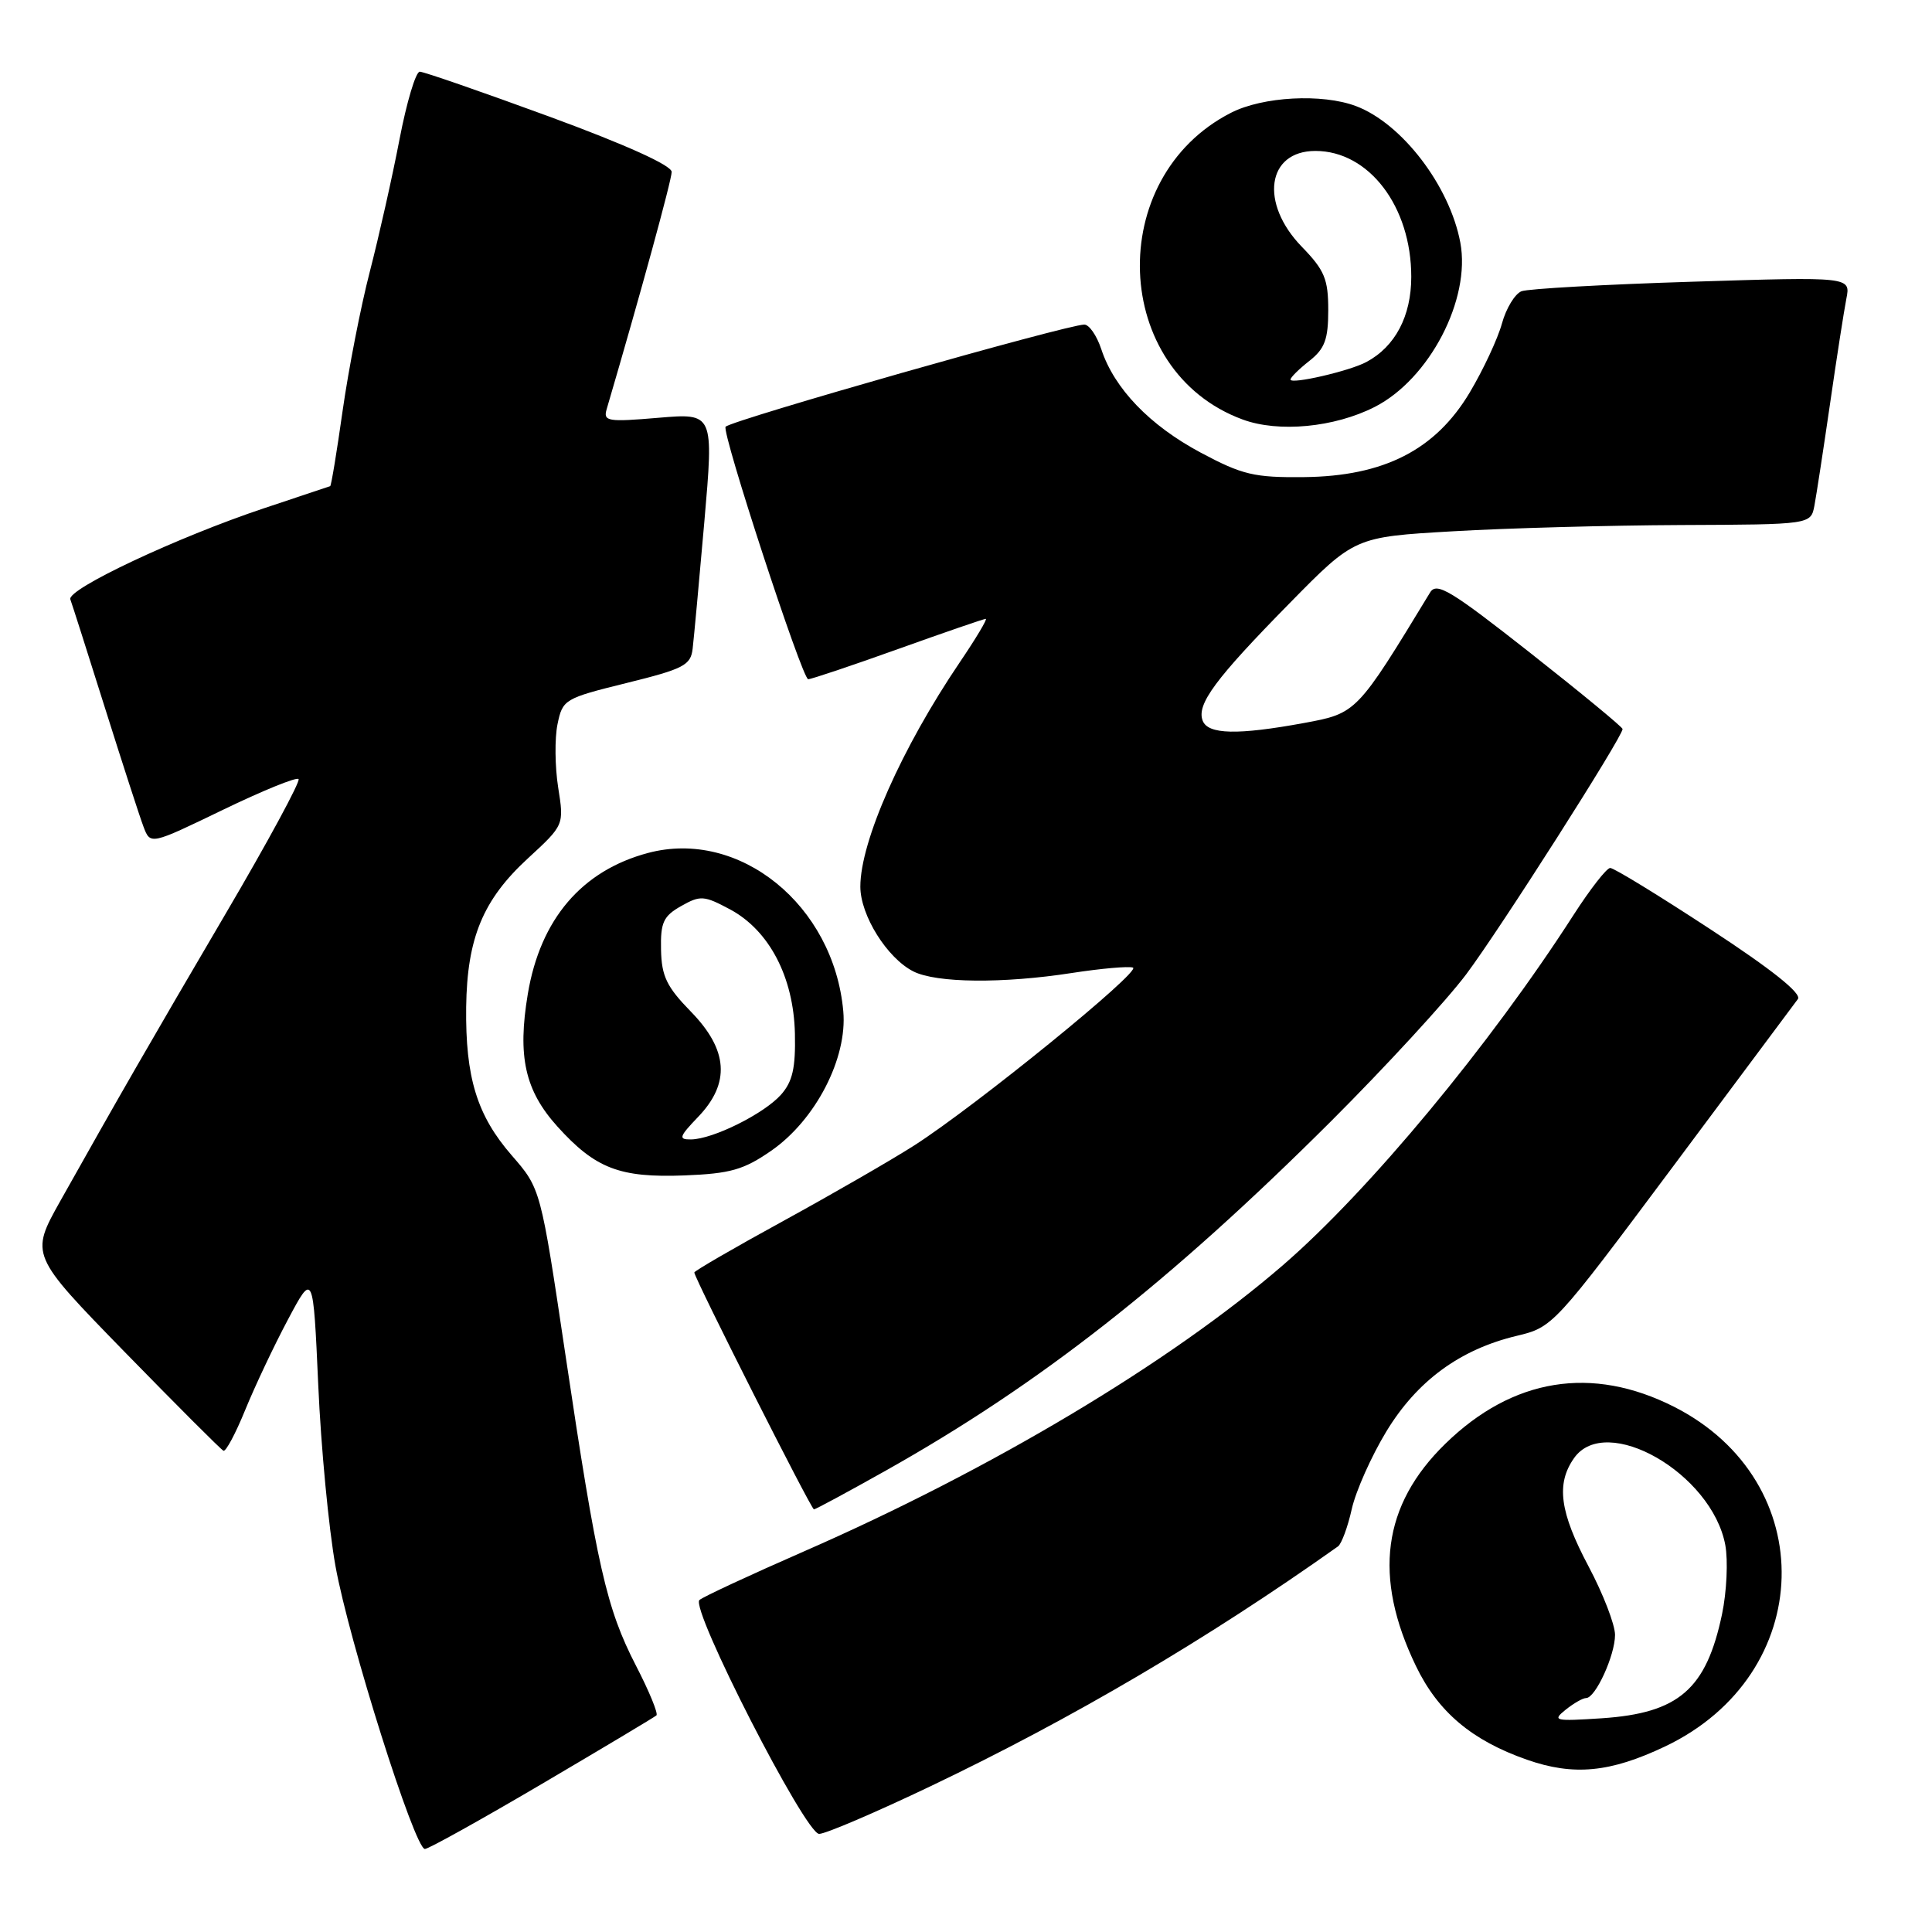 <?xml version="1.0" encoding="UTF-8" standalone="no"?>
<!DOCTYPE svg PUBLIC "-//W3C//DTD SVG 1.1//EN" "http://www.w3.org/Graphics/SVG/1.1/DTD/svg11.dtd" >
<svg xmlns="http://www.w3.org/2000/svg" xmlns:xlink="http://www.w3.org/1999/xlink" version="1.1" viewBox="0 0 256 256">
 <g >
 <path fill="currentColor"
d=" M 71.83 236.36 C 79.90 231.61 86.72 227.53 86.98 227.30 C 87.24 227.07 86.02 224.09 84.26 220.69 C 80.36 213.12 79.11 207.62 74.92 179.50 C 71.64 157.50 71.64 157.50 67.82 153.11 C 63.20 147.80 61.66 142.78 61.77 133.44 C 61.89 124.30 63.99 119.22 69.95 113.74 C 74.75 109.32 74.75 109.32 73.96 104.34 C 73.53 101.60 73.49 97.84 73.87 95.98 C 74.55 92.67 74.78 92.54 83.03 90.50 C 90.60 88.63 91.53 88.15 91.78 85.95 C 91.94 84.60 92.64 77.03 93.33 69.12 C 94.58 54.74 94.58 54.74 87.23 55.36 C 80.54 55.93 79.92 55.83 80.38 54.24 C 84.84 39.06 89.00 23.86 89.00 22.78 C 89.00 21.92 82.99 19.20 72.79 15.45 C 63.87 12.18 56.15 9.50 55.62 9.50 C 55.09 9.50 53.88 13.55 52.93 18.50 C 51.98 23.45 50.21 31.32 49.00 36.00 C 47.79 40.67 46.18 48.96 45.40 54.42 C 44.63 59.87 43.89 64.37 43.75 64.42 C 43.61 64.47 39.67 65.78 35.00 67.34 C 23.52 71.17 8.82 78.08 9.32 79.42 C 9.54 80.01 11.61 86.50 13.92 93.84 C 16.23 101.17 18.52 108.25 19.02 109.56 C 19.93 111.95 19.93 111.95 29.49 107.33 C 34.74 104.79 39.27 102.94 39.56 103.23 C 39.84 103.51 35.49 111.56 29.87 121.12 C 19.77 138.33 15.76 145.30 7.99 159.14 C 3.99 166.28 3.99 166.28 16.51 179.13 C 23.40 186.19 29.29 192.09 29.61 192.23 C 29.92 192.38 31.22 189.95 32.49 186.83 C 33.76 183.72 36.30 178.33 38.15 174.86 C 41.50 168.56 41.50 168.56 42.17 183.53 C 42.53 191.76 43.56 202.55 44.45 207.50 C 46.23 217.42 54.95 245.00 56.30 245.00 C 56.77 245.00 63.76 241.11 71.83 236.36 Z  M 123.29 236.69 C 142.10 227.71 159.96 217.20 177.30 204.90 C 177.76 204.56 178.59 202.33 179.12 199.94 C 179.66 197.55 181.72 192.94 183.69 189.69 C 187.76 182.98 193.44 178.81 200.96 177.01 C 205.77 175.86 205.92 175.69 221.61 154.67 C 230.30 143.03 237.78 132.99 238.23 132.38 C 238.76 131.64 234.78 128.46 226.63 123.13 C 219.81 118.66 213.84 115.00 213.36 115.01 C 212.89 115.01 210.70 117.82 208.50 121.24 C 197.44 138.45 181.42 157.76 170.01 167.63 C 155.09 180.53 131.38 194.70 106.50 205.58 C 99.35 208.71 93.13 211.60 92.68 212.01 C 91.43 213.13 106.71 243.00 108.54 243.00 C 109.39 243.00 116.02 240.16 123.29 236.69 Z  M 220.64 231.41 C 240.69 221.87 241.35 196.30 221.81 186.40 C 210.94 180.90 200.45 182.59 191.52 191.30 C 183.17 199.43 181.91 208.94 187.62 220.76 C 190.55 226.84 195.03 230.62 202.33 233.17 C 208.52 235.34 213.36 234.87 220.64 231.41 Z  M 117.36 194.87 C 137.81 183.38 154.95 169.92 176.35 148.59 C 183.58 141.37 191.65 132.60 194.28 129.10 C 198.70 123.21 215.00 97.64 215.00 96.60 C 215.00 96.35 209.49 91.81 202.75 86.50 C 192.24 78.23 190.36 77.09 189.50 78.50 C 179.77 94.51 179.77 94.51 172.80 95.80 C 163.98 97.42 160.06 97.33 159.36 95.49 C 158.53 93.33 161.03 89.95 170.85 79.96 C 179.50 71.15 179.50 71.15 192.50 70.40 C 199.65 69.98 213.25 69.61 222.72 69.57 C 239.94 69.50 239.94 69.50 240.42 67.00 C 240.68 65.62 241.61 59.55 242.49 53.50 C 243.36 47.45 244.34 41.19 244.65 39.59 C 245.23 36.67 245.23 36.67 224.22 37.33 C 212.66 37.69 202.49 38.26 201.61 38.59 C 200.74 38.93 199.57 40.85 199.02 42.85 C 198.47 44.86 196.55 48.98 194.75 52.00 C 190.21 59.62 183.38 63.11 172.78 63.22 C 166.18 63.29 164.62 62.92 159.09 59.97 C 152.35 56.37 147.64 51.48 145.93 46.28 C 145.33 44.47 144.32 43.00 143.67 43.01 C 141.38 43.02 97.13 55.62 96.15 56.54 C 95.54 57.11 106.30 90.00 107.09 90.00 C 107.50 90.00 112.86 88.20 119.00 86.00 C 125.14 83.80 130.37 82.00 130.62 82.00 C 130.87 82.00 129.32 84.59 127.18 87.75 C 119.48 99.12 114.00 111.48 114.00 117.48 C 114.00 121.29 117.55 126.96 121.03 128.72 C 124.08 130.26 132.87 130.35 142.07 128.92 C 145.90 128.33 149.52 128.01 150.12 128.21 C 151.35 128.62 129.30 146.55 121.12 151.79 C 118.16 153.68 110.40 158.16 103.87 161.74 C 97.34 165.31 92.00 168.41 92.00 168.61 C 92.00 169.34 107.48 200.00 107.85 200.00 C 108.06 200.00 112.34 197.69 117.36 194.87 Z  M 102.19 152.48 C 108.07 148.40 112.30 140.22 111.74 134.00 C 110.48 119.93 97.98 109.80 85.87 113.02 C 77.09 115.36 71.60 121.79 69.94 131.69 C 68.55 139.99 69.56 144.50 73.86 149.27 C 78.89 154.84 82.11 156.08 90.69 155.75 C 96.78 155.51 98.53 155.01 102.19 152.48 Z  M 182.16 53.92 C 189.41 50.22 194.91 39.66 193.50 32.14 C 192.09 24.63 185.77 16.36 179.68 14.06 C 175.20 12.37 167.33 12.79 163.12 14.94 C 146.30 23.52 147.26 49.17 164.64 55.58 C 169.41 57.35 176.82 56.64 182.16 53.92 Z  M 207.44 226.56 C 208.51 225.70 209.73 225.00 210.17 225.00 C 211.41 225.00 214.00 219.34 214.00 216.63 C 214.00 215.28 212.43 211.20 210.50 207.57 C 206.67 200.36 206.17 196.63 208.56 193.22 C 212.79 187.17 226.83 195.22 228.61 204.72 C 228.99 206.79 228.80 210.91 228.18 213.88 C 226.09 223.84 222.44 227.00 212.25 227.68 C 206.00 228.09 205.64 228.01 207.44 226.56 Z  M 92.51 147.99 C 96.80 143.52 96.49 139.11 91.54 134.04 C 88.35 130.77 87.66 129.36 87.59 125.85 C 87.51 122.23 87.90 121.39 90.25 120.06 C 92.80 118.62 93.28 118.65 96.74 120.50 C 101.93 123.29 105.16 129.46 105.33 136.95 C 105.43 141.53 105.02 143.32 103.48 145.06 C 101.23 147.58 94.47 150.95 91.56 150.98 C 89.86 151.00 89.98 150.63 92.51 147.99 Z  M 171.00 50.29 C 171.00 50.01 172.12 48.90 173.50 47.82 C 175.54 46.21 176.00 44.98 176.00 41.08 C 176.00 36.98 175.51 35.80 172.50 32.70 C 166.89 26.92 167.86 20.00 174.30 20.00 C 181.39 20.00 187.00 27.36 187.00 36.68 C 187.00 41.89 184.87 45.93 181.05 47.97 C 178.82 49.17 171.00 50.97 171.00 50.29 Z "/>
</g>
</svg>